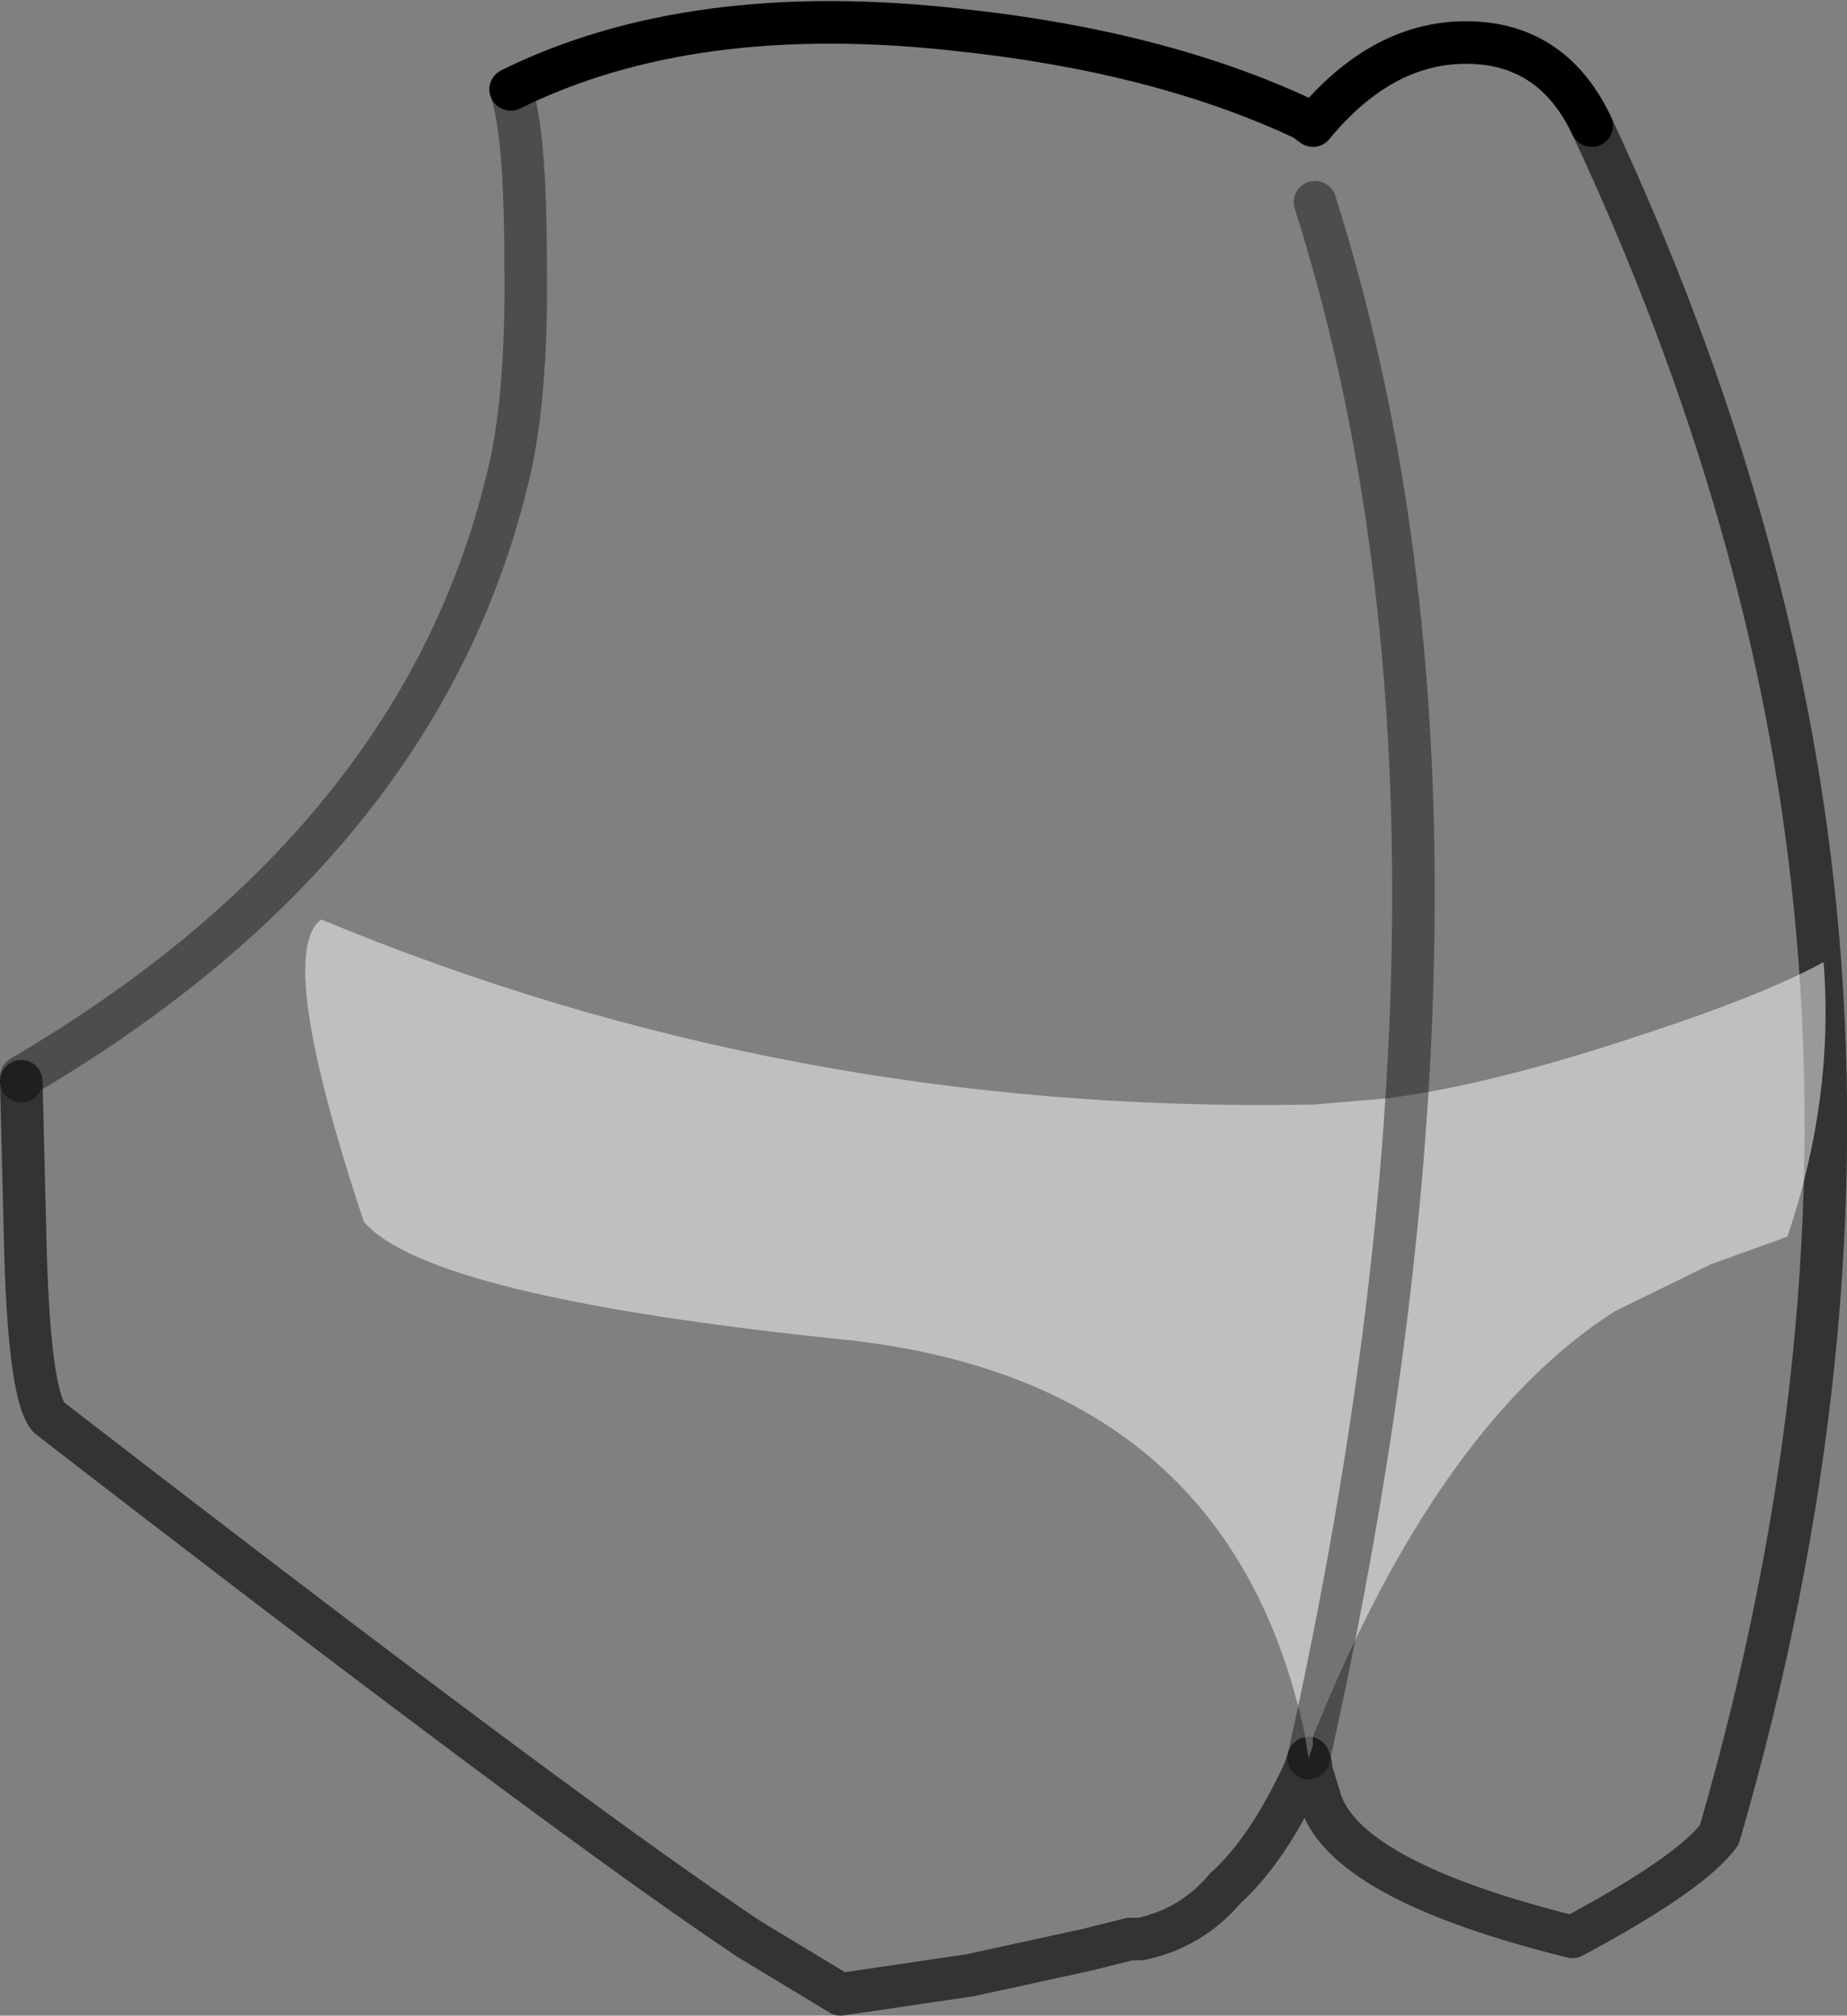 <?xml version="1.0" encoding="UTF-8" standalone="no"?>
<svg xmlns:xlink="http://www.w3.org/1999/xlink" height="47.35px" width="43.4px" xmlns="http://www.w3.org/2000/svg">
  <rect width="100%" height="100%" fill="#808080" stroke="none"/>
  <g transform="matrix(1.0, 0.0, 0.0, 1.0, 18.8, -8.7)">
    <path d="M12.05 11.65 Q13.7 9.65 15.75 9.7 17.7 9.75 18.6 11.65 22.95 20.95 23.85 30.0 24.9 40.45 21.6 51.8 20.95 52.7 18.15 54.2 12.7 52.85 12.2 50.9 L12.0 50.25 12.0 50.15 11.95 50.0 11.85 50.3 Q11.0 52.15 10.0 53.05 9.2 54.0 8.0 54.25 L7.75 54.25 6.75 54.5 4.0 55.1 0.95 55.55 -1.2 54.25 Q-5.1 51.65 -15.25 43.85 L-17.65 42.0 Q-18.1 41.5 -18.2 38.15 L-18.3 34.1 -18.3 34.0 Q-9.0 28.55 -6.9 20.05 -6.4 18.15 -6.45 14.85 -6.45 11.8 -6.8 10.8 -2.55 8.7 3.7 9.4 8.45 9.9 11.85 11.5 L12.05 11.65" fill="#ffffff" fill-opacity="0.0" fill-rule="evenodd" stroke="none"/>
    <path d="M18.6 11.65 Q22.95 20.95 23.85 30.0 24.9 40.45 21.6 51.8 20.95 52.7 18.15 54.2 12.7 52.85 12.2 50.9 L12.0 50.25 M12.0 50.15 L11.95 50.0 11.85 50.3 Q11.0 52.15 10.0 53.05 9.2 54.0 8.0 54.25 L7.75 54.25 6.75 54.5 4.0 55.1 0.95 55.55 -1.2 54.25 Q-5.1 51.65 -15.25 43.85 L-17.65 42.0 Q-18.1 41.5 -18.2 38.15 L-18.3 34.1" fill="none" stroke="#000000" stroke-linecap="round" stroke-linejoin="round" stroke-opacity="0.6" stroke-width="1.0"/>
    <path d="M-18.3 34.1 L-18.3 34.0 Q-9.0 28.55 -6.9 20.05 -6.4 18.15 -6.45 14.85 -6.45 11.8 -6.8 10.8" fill="none" stroke="#000000" stroke-linecap="round" stroke-linejoin="round" stroke-opacity="0.4" stroke-width="1.0"/>
    <path d="M12.05 11.65 Q13.7 9.65 15.75 9.7 17.7 9.75 18.6 11.65 M-6.8 10.8 Q-2.55 8.7 3.7 9.4 8.45 9.9 11.85 11.5 L12.05 11.65" fill="none" stroke="#000000" stroke-linecap="round" stroke-linejoin="round" stroke-width="1.0"/>
    <path d="M19.15 39.5 Q15.0 42.15 12.05 49.5 L12.05 49.7 11.95 50.0 11.85 49.4 Q10.05 41.05 0.85 40.15 -8.75 39.15 -10.25 37.4 -12.35 31.1 -11.25 30.3 -0.3 34.85 11.85 34.65 L12.0 34.65 12.05 34.65 13.8 34.5 Q16.15 34.2 19.5 33.1 22.6 32.1 24.05 31.3 24.3 34.5 23.2 37.75 L21.4 38.4 19.15 39.5" fill="#ffffff" fill-opacity="0.498" fill-rule="evenodd" stroke="none"/>
    <path d="M12.1 13.45 Q16.8 28.25 11.95 50.0" fill="none" stroke="#000000" stroke-linecap="round" stroke-linejoin="round" stroke-opacity="0.4" stroke-width="1.0"/>
  </g>
</svg>
